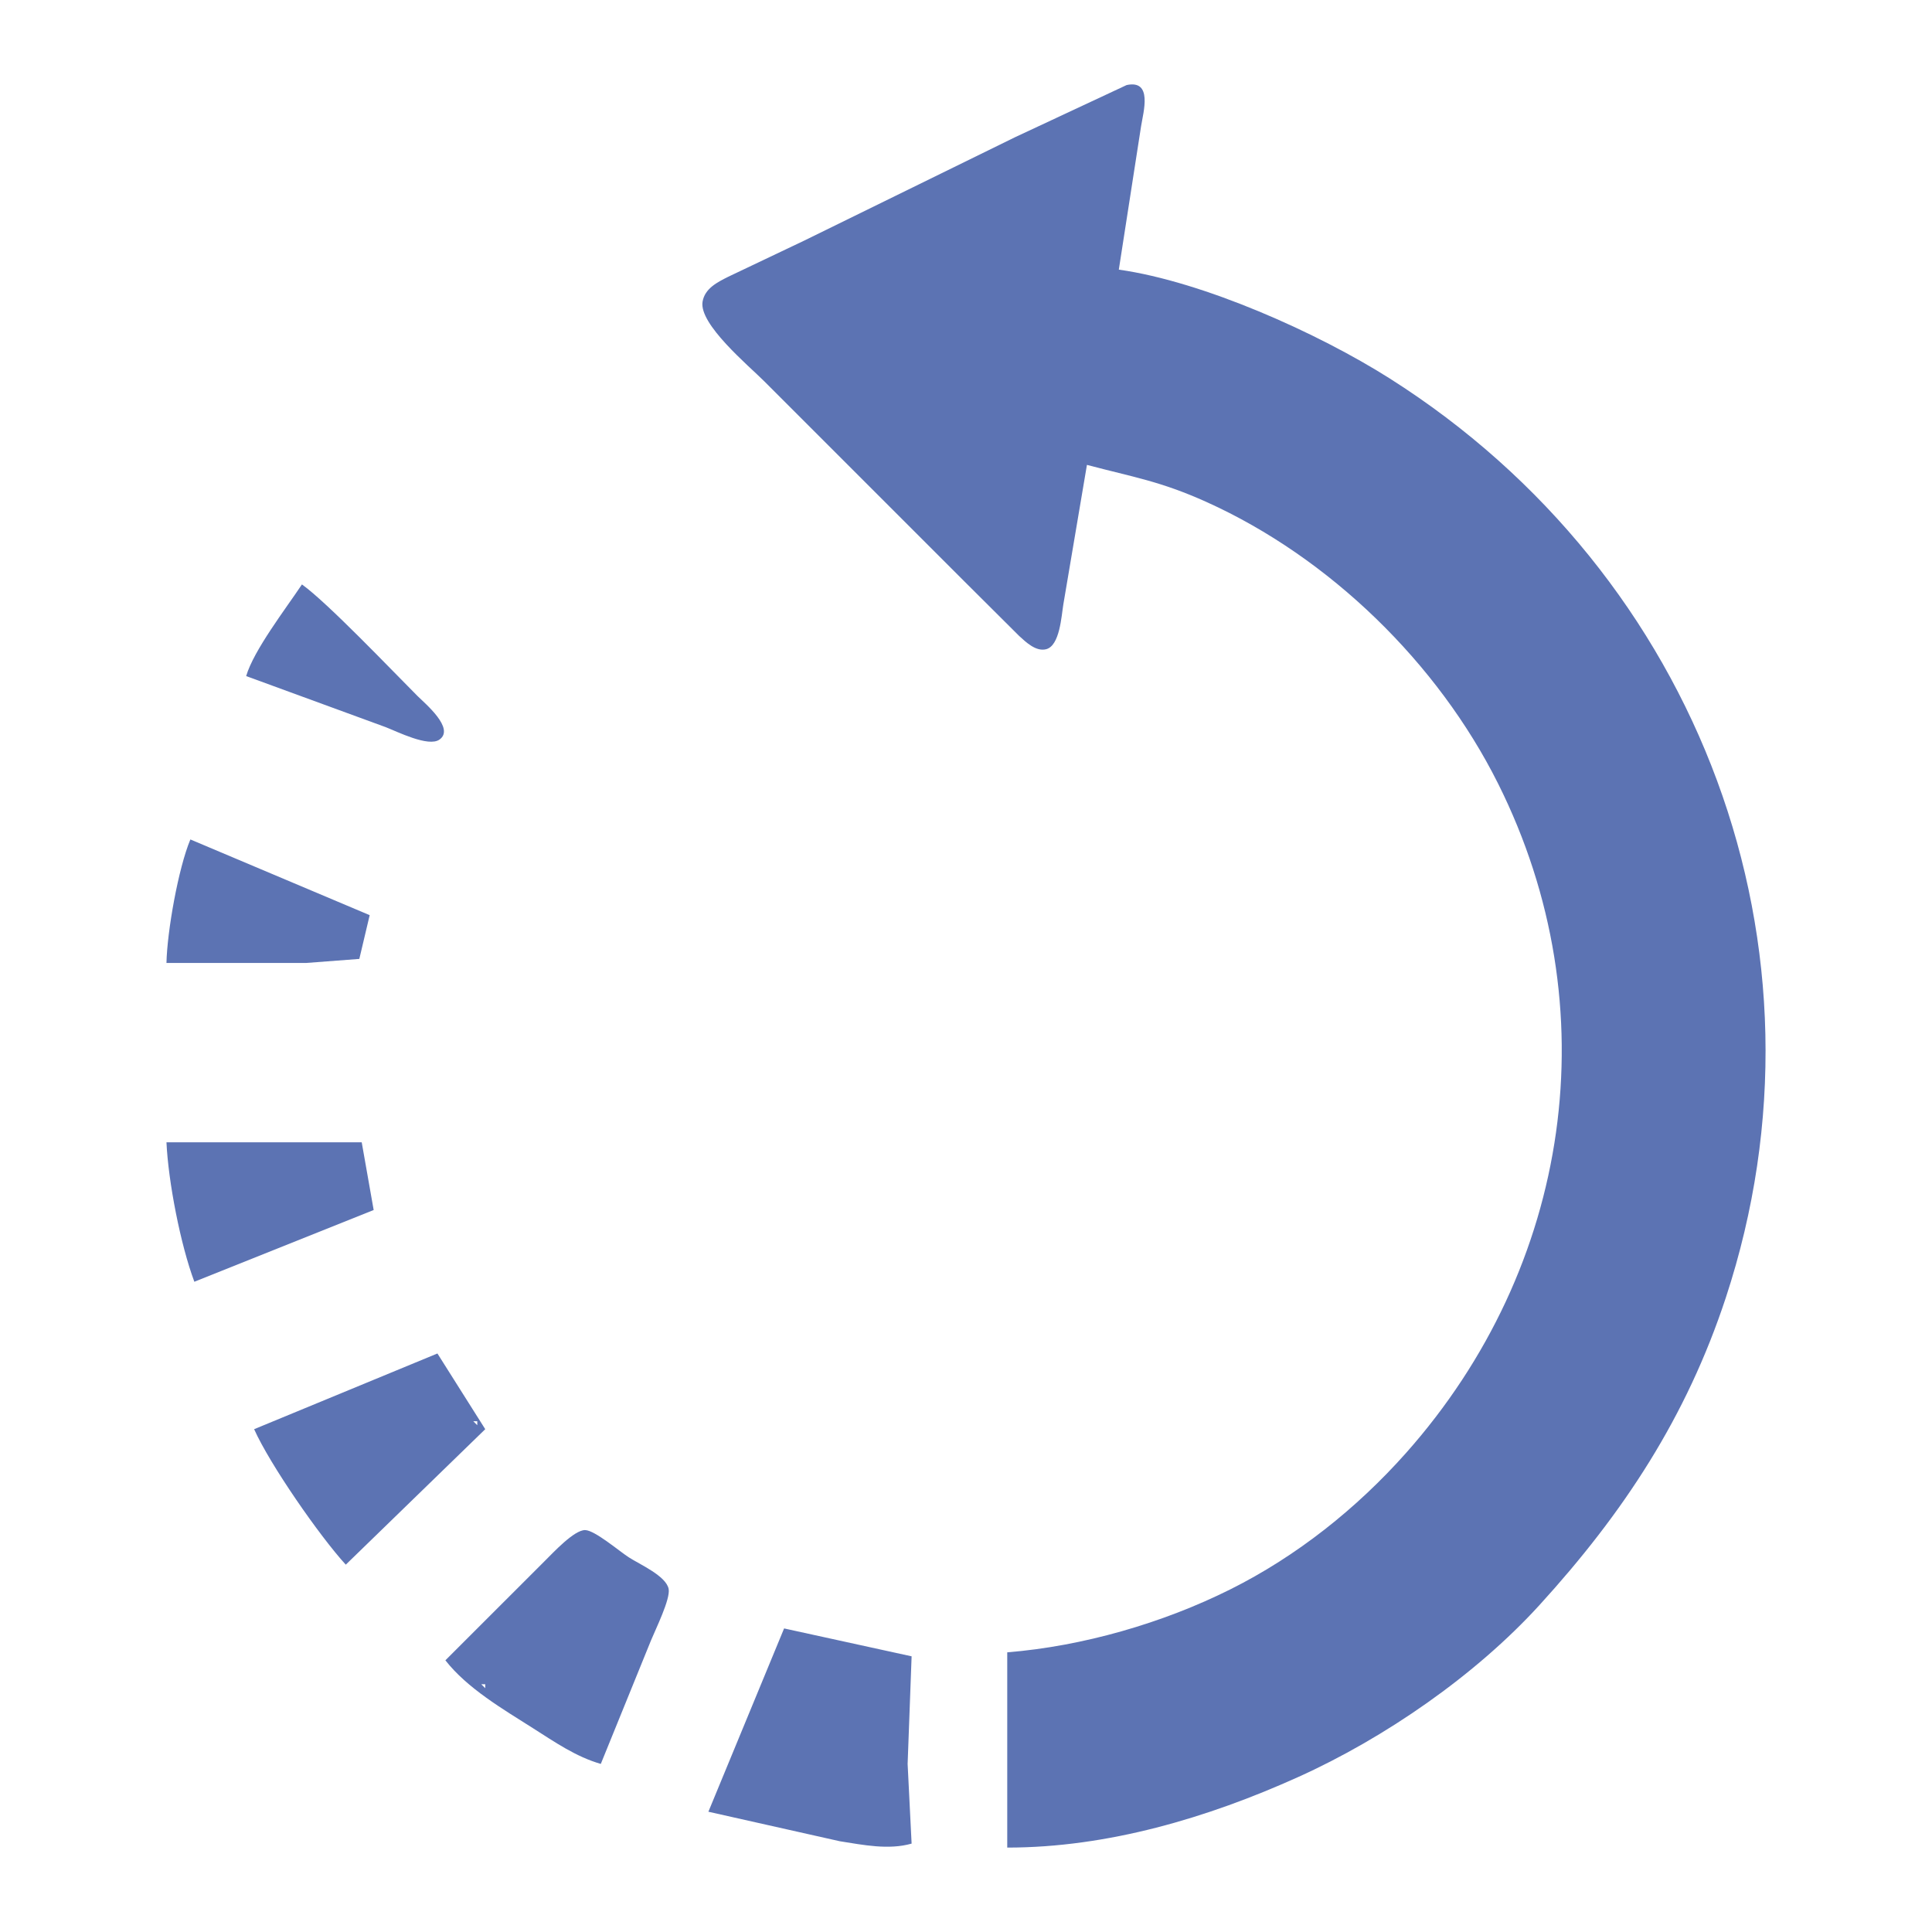 <?xml version="1.0" encoding="UTF-8" standalone="no"?>
<svg
   width="256"
   height="256"
   viewBox="0 0 799.999 800"
   version="1.1"
   id="svg1"
   xml:space="preserve"
   sodipodi:docname="StreamController_Workspace.svg"
   inkscape:version="1.3.2 (091e20ef0f, 2023-11-25, custom)"
   inkscape:export-filename="Exported/replay_off.svg"
   inkscape:export-xdpi="96"
   inkscape:export-ydpi="96"
   xmlns:inkscape="http://www.inkscape.org/namespaces/inkscape"
   xmlns:sodipodi="http://sodipodi.sourceforge.net/DTD/sodipodi-0.dtd"
   xmlns="http://www.w3.org/2000/svg"
   xmlns:svg="http://www.w3.org/2000/svg"><sodipodi:namedview
     id="namedview1"
     pagecolor="#7f9ff3"
     bordercolor="#000000"
     borderopacity="0.25"
     inkscape:showpageshadow="true"
     inkscape:pageopacity="0.0"
     inkscape:pagecheckerboard="false"
     inkscape:deskcolor="#d1d1d1"
     inkscape:document-units="in"
     showguides="true"
     inkscape:lockguides="true"
     inkscape:zoom="2.8284271"
     inkscape:cx="141.0678"
     inkscape:cy="132.7593"
     inkscape:window-width="1920"
     inkscape:window-height="1013"
     inkscape:window-x="1920"
     inkscape:window-y="0"
     inkscape:window-maximized="1"
     inkscape:current-layer="layer4"
     showgrid="false"
     showborder="true"
     borderlayer="true"
     shape-rendering="auto"
     inkscape:clip-to-page="false"><sodipodi:guide
       position="0,800"
       orientation="0,256"
       inkscape:locked="true"
       id="guide1" /><sodipodi:guide
       position="799.999,800"
       orientation="256,0"
       inkscape:locked="true"
       id="guide2" /><sodipodi:guide
       position="799.999,0"
       orientation="0,-256"
       inkscape:locked="true"
       id="guide3" /><sodipodi:guide
       position="0,0"
       orientation="-256,0"
       inkscape:locked="true"
       id="guide4" /></sodipodi:namedview><defs
     id="defs1"><linearGradient
       id="swatch35"
       inkscape:swatch="solid"><stop
         style="stop-color:#000000;stop-opacity:1;"
         offset="0"
         id="stop35" /></linearGradient></defs><g
     inkscape:groupmode="layer"
     id="layer5"
     inkscape:label="ReplayBuffer"><g
       id="g1"
       inkscape:label="Off"
       style="display:inline"><path
         id="Selection-5"
         fill="none"
         stroke="#000000"
         stroke-width="0.528"
         d="m 450.077,192.498 c 0,0 -9.768,57.75 -9.768,57.75 -0.809,4.901 -1.452,17.094 -7.112,18.579 -4.207,1.089 -8.365,-2.904 -11.17,-5.478 0,0 -23.1,-23.001 -23.1,-23.001 0,0 -82.5,-82.5 -82.5,-82.5 -6.468,-6.468 -27.109,-23.644 -25.509,-32.934 0.94,-5.511 6.171,-8.068 10.659,-10.329 0,0 31.35,-14.916 31.35,-14.916 0,0 87.45,-42.883 87.45,-42.883 0,0 46.134,-21.565 46.134,-21.565 10.89,-2.326 6.93,11.121 5.989,17.028 0,0 -9.223,59.4 -9.223,59.4 34.947,4.934 82.45,26.218 112.2,45.078 128.254,81.262 186.763,235.966 139.144,380.621 -16.302,49.5 -42.289,89.034 -77.203,127.33 -26.482,29.056 -64.086,55.027 -99.891,71.164 -37.57,16.945 -78.969,29.205 -120.45,29.205 0,0 0,-80.85 0,-80.85 31.234,-2.524 64.383,-12.078 92.4,-26.086 27.505,-13.744 52.321,-33.511 72.682,-56.413 68.491,-77.055 84.513,-184.535 38.181,-277.199 C 595.359,274.519 550.529,230.844 499.577,207.859 480.388,199.213 469.316,197.596 450.077,192.498 Z m -325.049,49.5 c 10.593,7.59 37.009,35.343 47.85,46.2 3.102,3.102 15.625,13.447 9.091,18.051 -4.57,3.218 -17.424,-3.283 -22.291,-5.164 0,0 -57.75,-21.136 -57.75,-21.136 3.151,-10.725 16.384,-27.868 23.1,-37.95 z M 78.828,347.597 c 0,0 74.25,31.35 74.25,31.35 0,0 -4.29,18.117 -4.29,18.117 0,0 -22.11,1.683 -22.11,1.683 0,0 -57.75,0 -57.75,0 0.281,-13.117 4.9,-39.204 9.9,-51.15 z m -9.9,125.4 c 0,0 80.85,0 80.85,0 0,0 4.95,28.05 4.95,28.05 0,0 -74.25,29.7 -74.25,29.7 -5.742,-15.361 -10.791,-41.349 -11.55,-57.75 z m 36.3,118.8 c 0,0 75.9,-31.35 75.9,-31.35 0,0 19.8,31.35 19.8,31.35 0,0 -57.75,56.1 -57.75,56.1 -10.873,-11.88 -31.449,-41.547 -37.95,-56.1 z m 92.4,-3.3 c 0,0 -1.65,0 -1.65,0 0,0 1.65,1.65 1.65,1.65 z m -13.2,99 c 0,0 41.25,-41.233 41.25,-41.233 3.25,-3.185 12.078,-12.82 16.648,-12.688 4.01,0.116 13.942,8.613 18.001,11.253 4.57,2.953 15.543,7.739 16.549,13.134 0.776,4.191 -5.461,16.764 -7.309,21.285 0,0 -20.79,51.15 -20.79,51.15 -10.263,-2.937 -19.107,-9.091 -28.05,-14.768 -12.391,-7.87 -27.241,-16.516 -36.3,-28.132 z m 140.25,-13.2 c 0,0 52.8,11.55 52.8,11.55 0,0 -1.65,44.55 -1.65,44.55 0,0 1.65,33 1.65,33 -9.521,2.706 -19.998,0.561 -29.7,-0.973 0,0 -54.45,-12.226 -54.45,-12.226 z m -123.75,23.1 c 0,0 -1.65,0 -1.65,0 0,0 1.65,1.65 1.65,1.65 z"
         inkscape:label="Replay"
         style="display:inline;fill:#5c73b3;fill-opacity:1;stroke:none" /></g></g></svg>
